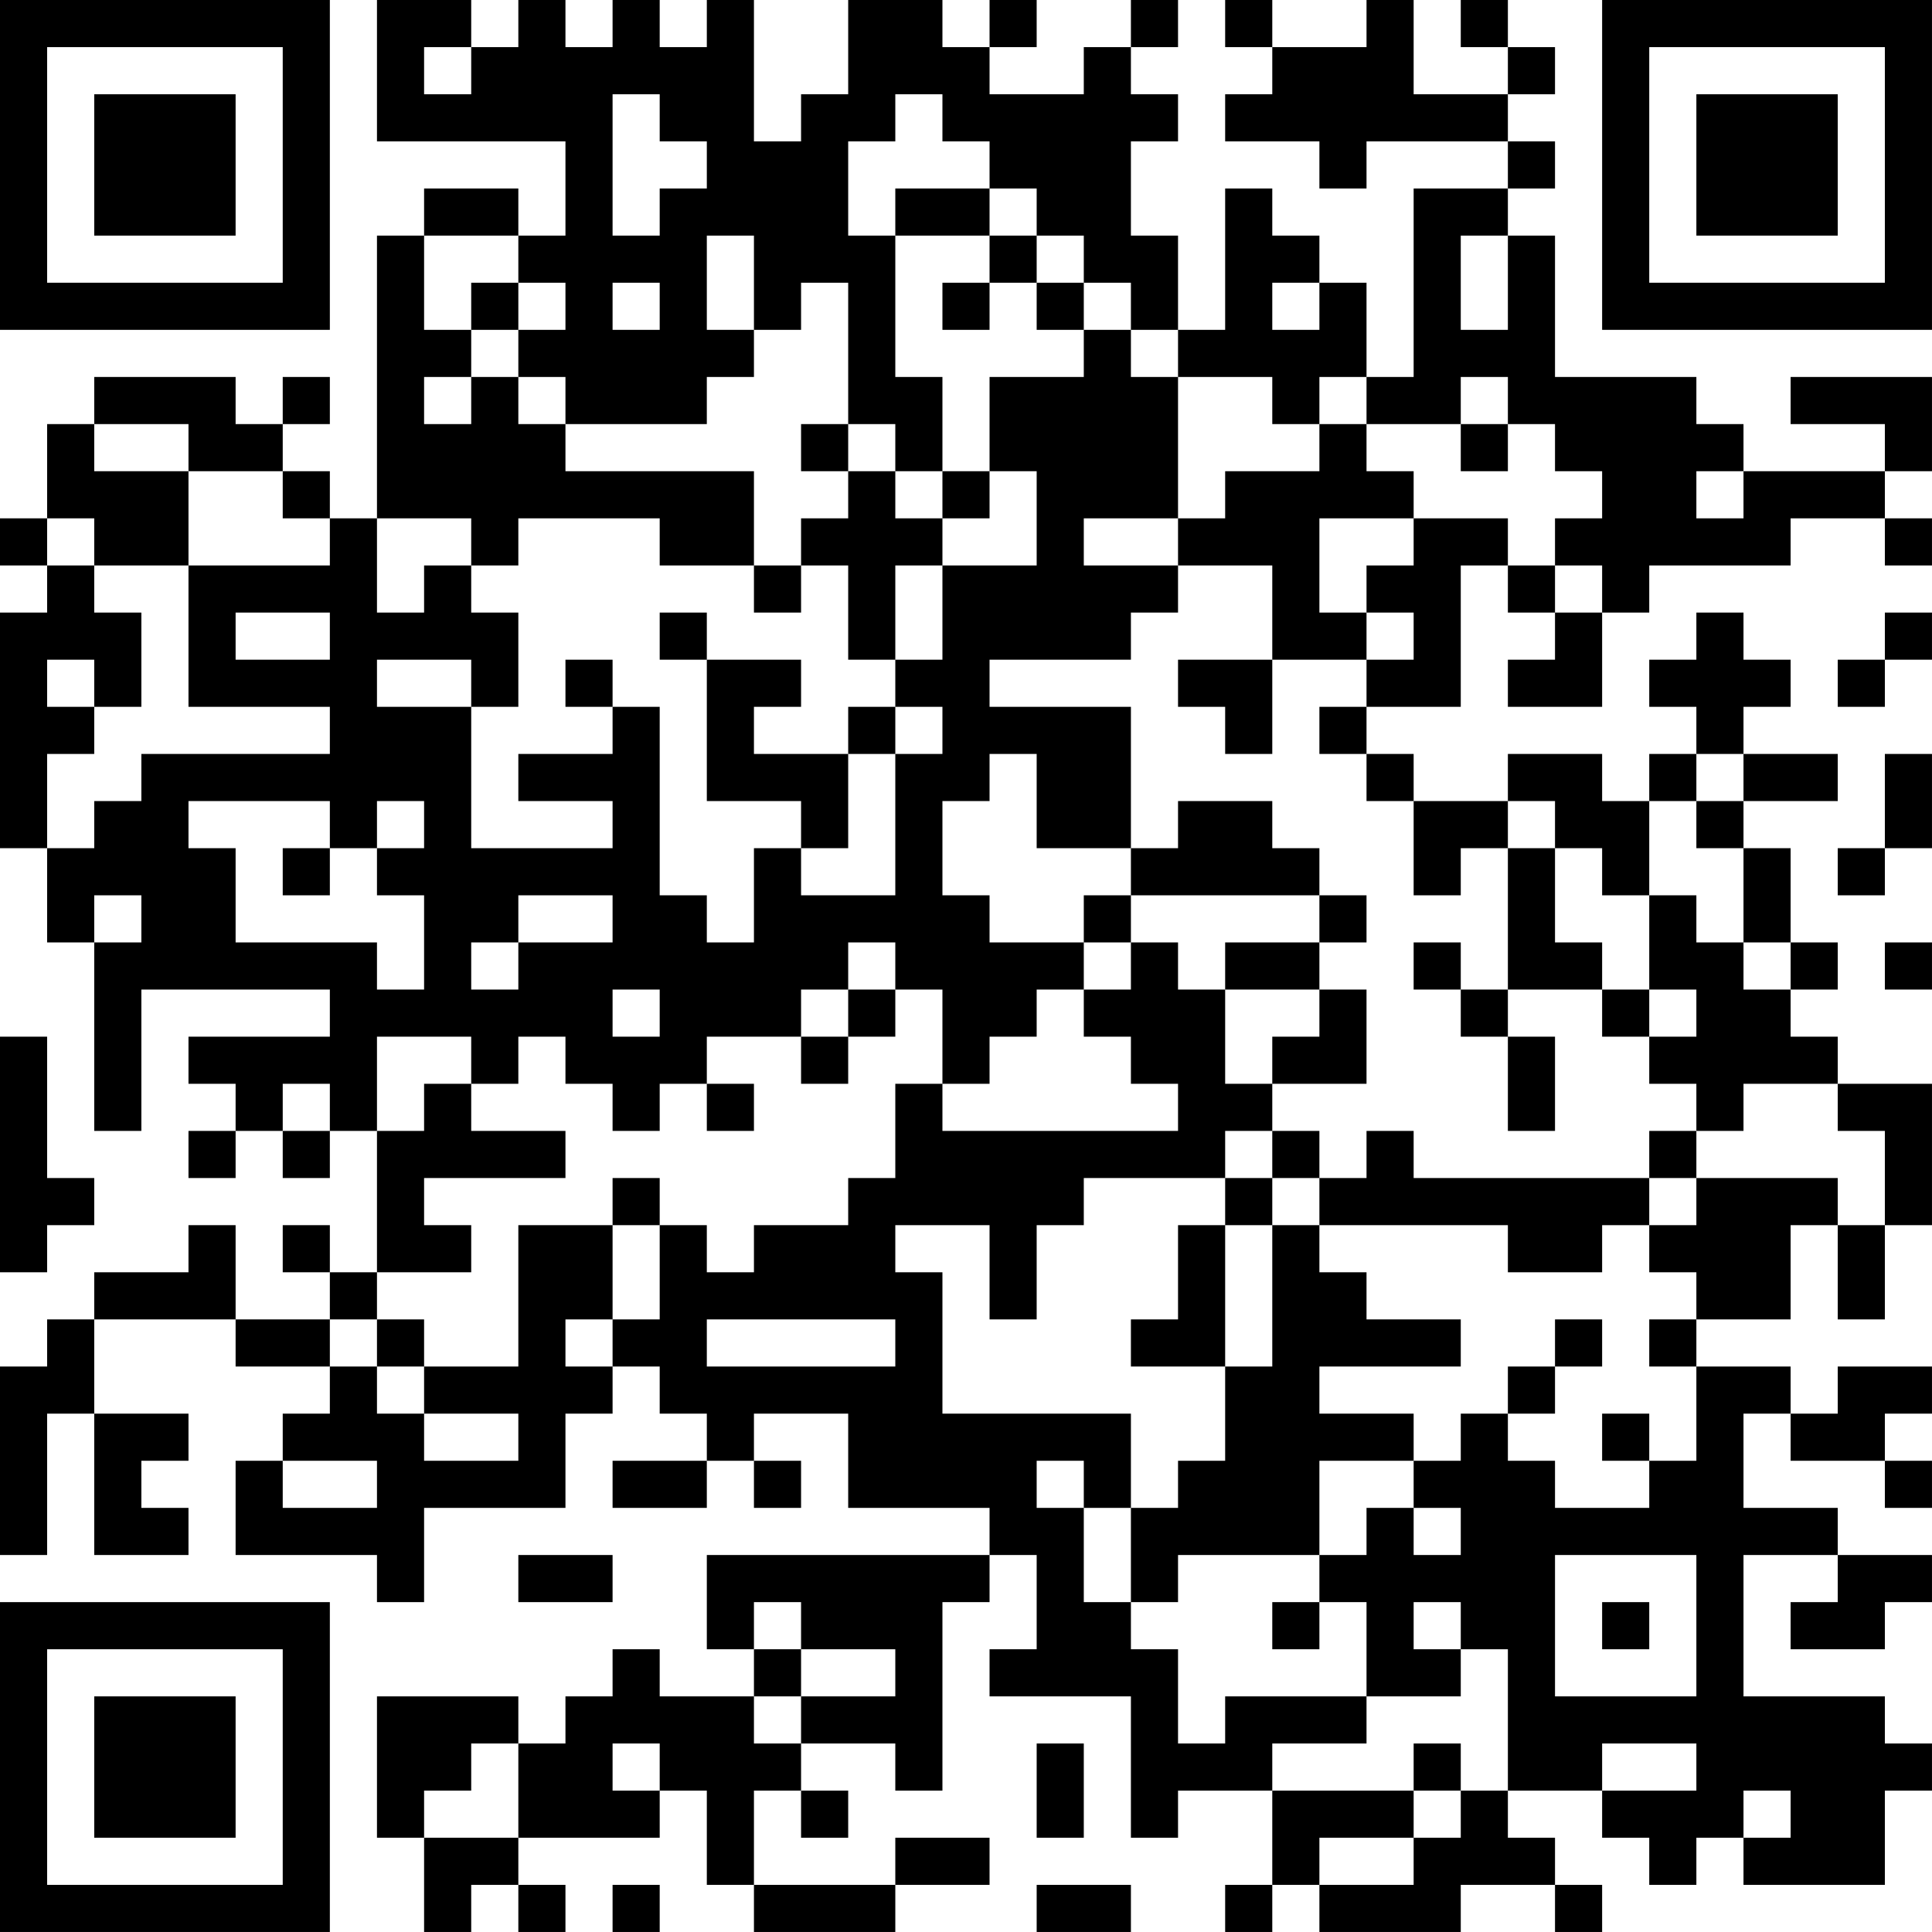 <?xml version="1.0" encoding="UTF-8"?>
<svg xmlns="http://www.w3.org/2000/svg" version="1.1" width="200" height="200" viewBox="0 0 200 200"><rect x="0" y="0" width="200" height="200" fill="#ffffff"/><g transform="scale(4.878)"><g transform="translate(0,0)"><path fill-rule="evenodd" d="M8 0L8 3L12 3L12 5L11 5L11 4L9 4L9 5L8 5L8 11L7 11L7 10L6 10L6 9L7 9L7 8L6 8L6 9L5 9L5 8L2 8L2 9L1 9L1 11L0 11L0 12L1 12L1 13L0 13L0 18L1 18L1 20L2 20L2 24L3 24L3 21L7 21L7 22L4 22L4 23L5 23L5 24L4 24L4 25L5 25L5 24L6 24L6 25L7 25L7 24L8 24L8 27L7 27L7 26L6 26L6 27L7 27L7 28L5 28L5 26L4 26L4 27L2 27L2 28L1 28L1 29L0 29L0 33L1 33L1 30L2 30L2 33L4 33L4 32L3 32L3 31L4 31L4 30L2 30L2 28L5 28L5 29L7 29L7 30L6 30L6 31L5 31L5 33L8 33L8 34L9 34L9 32L12 32L12 30L13 30L13 29L14 29L14 30L15 30L15 31L13 31L13 32L15 32L15 31L16 31L16 32L17 32L17 31L16 31L16 30L18 30L18 32L21 32L21 33L15 33L15 35L16 35L16 36L14 36L14 35L13 35L13 36L12 36L12 37L11 37L11 36L8 36L8 39L9 39L9 41L10 41L10 40L11 40L11 41L12 41L12 40L11 40L11 39L14 39L14 38L15 38L15 40L16 40L16 41L19 41L19 40L21 40L21 39L19 39L19 40L16 40L16 38L17 38L17 39L18 39L18 38L17 38L17 37L19 37L19 38L20 38L20 34L21 34L21 33L22 33L22 35L21 35L21 36L24 36L24 39L25 39L25 38L27 38L27 40L26 40L26 41L27 41L27 40L28 40L28 41L31 41L31 40L33 40L33 41L34 41L34 40L33 40L33 39L32 39L32 38L34 38L34 39L35 39L35 40L36 40L36 39L37 39L37 40L40 40L40 38L41 38L41 37L40 37L40 36L37 36L37 33L39 33L39 34L38 34L38 35L40 35L40 34L41 34L41 33L39 33L39 32L37 32L37 30L38 30L38 31L40 31L40 32L41 32L41 31L40 31L40 30L41 30L41 29L39 29L39 30L38 30L38 29L36 29L36 28L38 28L38 26L39 26L39 28L40 28L40 26L41 26L41 23L39 23L39 22L38 22L38 21L39 21L39 20L38 20L38 18L37 18L37 17L39 17L39 16L37 16L37 15L38 15L38 14L37 14L37 13L36 13L36 14L35 14L35 15L36 15L36 16L35 16L35 17L34 17L34 16L32 16L32 17L30 17L30 16L29 16L29 15L31 15L31 12L32 12L32 13L33 13L33 14L32 14L32 15L34 15L34 13L35 13L35 12L38 12L38 11L40 11L40 12L41 12L41 11L40 11L40 10L41 10L41 8L38 8L38 9L40 9L40 10L37 10L37 9L36 9L36 8L33 8L33 5L32 5L32 4L33 4L33 3L32 3L32 2L33 2L33 1L32 1L32 0L31 0L31 1L32 1L32 2L30 2L30 0L29 0L29 1L27 1L27 0L26 0L26 1L27 1L27 2L26 2L26 3L28 3L28 4L29 4L29 3L32 3L32 4L30 4L30 8L29 8L29 6L28 6L28 5L27 5L27 4L26 4L26 7L25 7L25 5L24 5L24 3L25 3L25 2L24 2L24 1L25 1L25 0L24 0L24 1L23 1L23 2L21 2L21 1L22 1L22 0L21 0L21 1L20 1L20 0L18 0L18 2L17 2L17 3L16 3L16 0L15 0L15 1L14 1L14 0L13 0L13 1L12 1L12 0L11 0L11 1L10 1L10 0ZM9 1L9 2L10 2L10 1ZM13 2L13 5L14 5L14 4L15 4L15 3L14 3L14 2ZM19 2L19 3L18 3L18 5L19 5L19 8L20 8L20 10L19 10L19 9L18 9L18 6L17 6L17 7L16 7L16 5L15 5L15 7L16 7L16 8L15 8L15 9L12 9L12 8L11 8L11 7L12 7L12 6L11 6L11 5L9 5L9 7L10 7L10 8L9 8L9 9L10 9L10 8L11 8L11 9L12 9L12 10L16 10L16 12L14 12L14 11L11 11L11 12L10 12L10 11L8 11L8 13L9 13L9 12L10 12L10 13L11 13L11 15L10 15L10 14L8 14L8 15L10 15L10 18L13 18L13 17L11 17L11 16L13 16L13 15L14 15L14 19L15 19L15 20L16 20L16 18L17 18L17 19L19 19L19 16L20 16L20 15L19 15L19 14L20 14L20 12L22 12L22 10L21 10L21 8L23 8L23 7L24 7L24 8L25 8L25 11L23 11L23 12L25 12L25 13L24 13L24 14L21 14L21 15L24 15L24 18L22 18L22 16L21 16L21 17L20 17L20 19L21 19L21 20L23 20L23 21L22 21L22 22L21 22L21 23L20 23L20 21L19 21L19 20L18 20L18 21L17 21L17 22L15 22L15 23L14 23L14 24L13 24L13 23L12 23L12 22L11 22L11 23L10 23L10 22L8 22L8 24L9 24L9 23L10 23L10 24L12 24L12 25L9 25L9 26L10 26L10 27L8 27L8 28L7 28L7 29L8 29L8 30L9 30L9 31L11 31L11 30L9 30L9 29L11 29L11 26L13 26L13 28L12 28L12 29L13 29L13 28L14 28L14 26L15 26L15 27L16 27L16 26L18 26L18 25L19 25L19 23L20 23L20 24L25 24L25 23L24 23L24 22L23 22L23 21L24 21L24 20L25 20L25 21L26 21L26 23L27 23L27 24L26 24L26 25L23 25L23 26L22 26L22 28L21 28L21 26L19 26L19 27L20 27L20 30L24 30L24 32L23 32L23 31L22 31L22 32L23 32L23 34L24 34L24 35L25 35L25 37L26 37L26 36L29 36L29 37L27 37L27 38L30 38L30 39L28 39L28 40L30 40L30 39L31 39L31 38L32 38L32 35L31 35L31 34L30 34L30 35L31 35L31 36L29 36L29 34L28 34L28 33L29 33L29 32L30 32L30 33L31 33L31 32L30 32L30 31L31 31L31 30L32 30L32 31L33 31L33 32L35 32L35 31L36 31L36 29L35 29L35 28L36 28L36 27L35 27L35 26L36 26L36 25L39 25L39 26L40 26L40 24L39 24L39 23L37 23L37 24L36 24L36 23L35 23L35 22L36 22L36 21L35 21L35 19L36 19L36 20L37 20L37 21L38 21L38 20L37 20L37 18L36 18L36 17L37 17L37 16L36 16L36 17L35 17L35 19L34 19L34 18L33 18L33 17L32 17L32 18L31 18L31 19L30 19L30 17L29 17L29 16L28 16L28 15L29 15L29 14L30 14L30 13L29 13L29 12L30 12L30 11L32 11L32 12L33 12L33 13L34 13L34 12L33 12L33 11L34 11L34 10L33 10L33 9L32 9L32 8L31 8L31 9L29 9L29 8L28 8L28 9L27 9L27 8L25 8L25 7L24 7L24 6L23 6L23 5L22 5L22 4L21 4L21 3L20 3L20 2ZM19 4L19 5L21 5L21 6L20 6L20 7L21 7L21 6L22 6L22 7L23 7L23 6L22 6L22 5L21 5L21 4ZM31 5L31 7L32 7L32 5ZM10 6L10 7L11 7L11 6ZM13 6L13 7L14 7L14 6ZM27 6L27 7L28 7L28 6ZM2 9L2 10L4 10L4 12L2 12L2 11L1 11L1 12L2 12L2 13L3 13L3 15L2 15L2 14L1 14L1 15L2 15L2 16L1 16L1 18L2 18L2 17L3 17L3 16L7 16L7 15L4 15L4 12L7 12L7 11L6 11L6 10L4 10L4 9ZM17 9L17 10L18 10L18 11L17 11L17 12L16 12L16 13L17 13L17 12L18 12L18 14L19 14L19 12L20 12L20 11L21 11L21 10L20 10L20 11L19 11L19 10L18 10L18 9ZM28 9L28 10L26 10L26 11L25 11L25 12L27 12L27 14L25 14L25 15L26 15L26 16L27 16L27 14L29 14L29 13L28 13L28 11L30 11L30 10L29 10L29 9ZM31 9L31 10L32 10L32 9ZM36 10L36 11L37 11L37 10ZM5 13L5 14L7 14L7 13ZM14 13L14 14L15 14L15 17L17 17L17 18L18 18L18 16L19 16L19 15L18 15L18 16L16 16L16 15L17 15L17 14L15 14L15 13ZM40 13L40 14L39 14L39 15L40 15L40 14L41 14L41 13ZM12 14L12 15L13 15L13 14ZM40 16L40 18L39 18L39 19L40 19L40 18L41 18L41 16ZM4 17L4 18L5 18L5 20L8 20L8 21L9 21L9 19L8 19L8 18L9 18L9 17L8 17L8 18L7 18L7 17ZM25 17L25 18L24 18L24 19L23 19L23 20L24 20L24 19L28 19L28 20L26 20L26 21L28 21L28 22L27 22L27 23L29 23L29 21L28 21L28 20L29 20L29 19L28 19L28 18L27 18L27 17ZM6 18L6 19L7 19L7 18ZM32 18L32 21L31 21L31 20L30 20L30 21L31 21L31 22L32 22L32 24L33 24L33 22L32 22L32 21L34 21L34 22L35 22L35 21L34 21L34 20L33 20L33 18ZM2 19L2 20L3 20L3 19ZM11 19L11 20L10 20L10 21L11 21L11 20L13 20L13 19ZM40 20L40 21L41 21L41 20ZM13 21L13 22L14 22L14 21ZM18 21L18 22L17 22L17 23L18 23L18 22L19 22L19 21ZM0 22L0 27L1 27L1 26L2 26L2 25L1 25L1 22ZM6 23L6 24L7 24L7 23ZM15 23L15 24L16 24L16 23ZM27 24L27 25L26 25L26 26L25 26L25 28L24 28L24 29L26 29L26 31L25 31L25 32L24 32L24 34L25 34L25 33L28 33L28 31L30 31L30 30L28 30L28 29L31 29L31 28L29 28L29 27L28 27L28 26L32 26L32 27L34 27L34 26L35 26L35 25L36 25L36 24L35 24L35 25L30 25L30 24L29 24L29 25L28 25L28 24ZM13 25L13 26L14 26L14 25ZM27 25L27 26L26 26L26 29L27 29L27 26L28 26L28 25ZM8 28L8 29L9 29L9 28ZM15 28L15 29L19 29L19 28ZM33 28L33 29L32 29L32 30L33 30L33 29L34 29L34 28ZM34 30L34 31L35 31L35 30ZM6 31L6 32L8 32L8 31ZM11 33L11 34L13 34L13 33ZM33 33L33 36L36 36L36 33ZM16 34L16 35L17 35L17 36L16 36L16 37L17 37L17 36L19 36L19 35L17 35L17 34ZM27 34L27 35L28 35L28 34ZM34 34L34 35L35 35L35 34ZM10 37L10 38L9 38L9 39L11 39L11 37ZM13 37L13 38L14 38L14 37ZM22 37L22 39L23 39L23 37ZM30 37L30 38L31 38L31 37ZM34 37L34 38L36 38L36 37ZM37 38L37 39L38 39L38 38ZM13 40L13 41L14 41L14 40ZM22 40L22 41L24 41L24 40ZM0 0L0 7L7 7L7 0ZM1 1L1 6L6 6L6 1ZM2 2L2 5L5 5L5 2ZM34 0L34 7L41 7L41 0ZM35 1L35 6L40 6L40 1ZM36 2L36 5L39 5L39 2ZM0 34L0 41L7 41L7 34ZM1 35L1 40L6 40L6 35ZM2 36L2 39L5 39L5 36Z" fill="#000000"/></g></g></svg>
